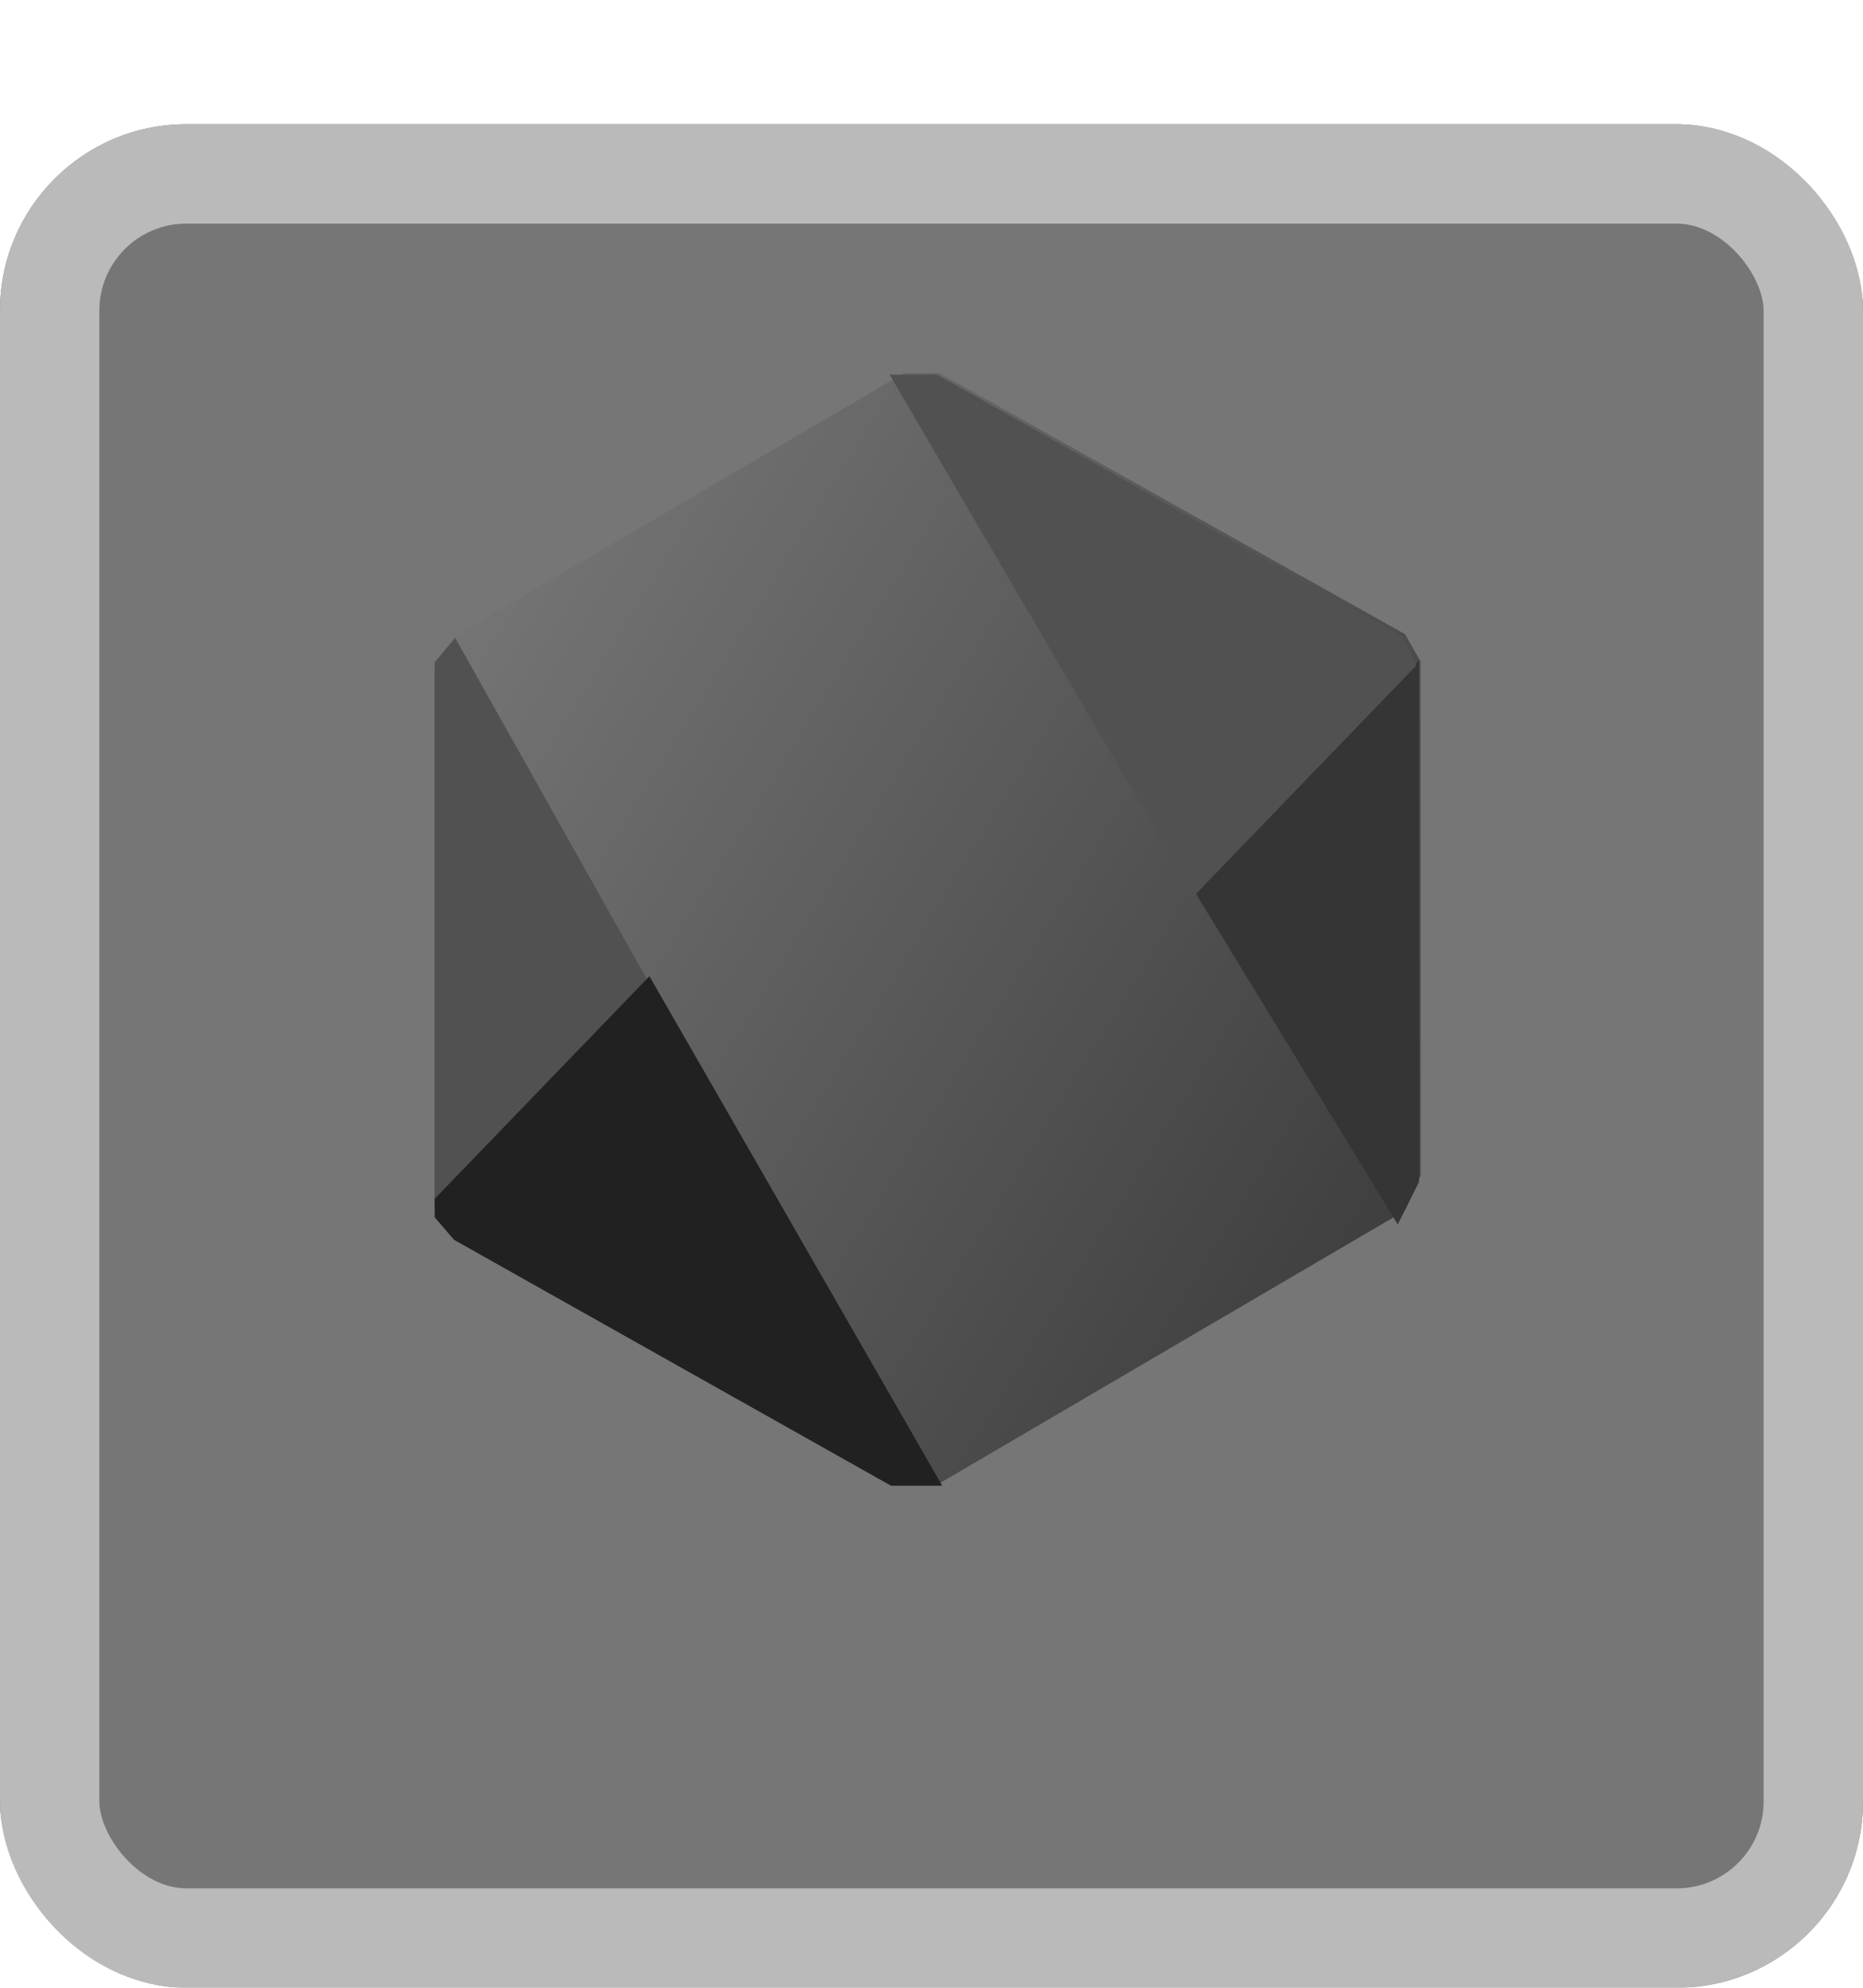 <svg width="150" height="160" viewBox="0 0 150 160" fill="none" xmlns="http://www.w3.org/2000/svg">
<g filter="url(#filter0_d_14_167)">
<rect width="150" height="150" rx="15" fill="#767676"/>
<rect x="4" y="4" width="142" height="142" rx="11" stroke="#BABABA" stroke-width="8"/>
</g>
<g clip-path="url(#clip0_14_167)">
<path d="M36.89 99.019L72.798 119.403H75.632L113.115 97.451L114.375 94.629V53.234L113.115 51.039L75.632 30.028H72.798L36.89 51.039L35 53.548V96.824L36.89 99.019Z" fill="url(#paint0_linear_14_167)"/>
<path d="M52.188 80.028L35 96.591V54.09L36.562 52.215L52.188 80.028Z" fill="#515151" stroke="#515151"/>
<path d="M71.875 119.091H75L52.188 79.403L35 97.216L36.875 99.403L71.875 119.091Z" fill="#212121" stroke="#212121"/>
<path d="M96.254 70.924L113.75 54.332L113.748 95.028L112.498 97.528L96.254 70.924Z" fill="#353535" stroke="#353535"/>
<path d="M75.312 30.653H72.5L96.25 71.278L113.438 53.465L112.5 51.59L75.312 30.653Z" fill="#515151" stroke="#515151"/>
</g>
<defs>
<filter id="filter0_d_14_167" x="0" y="0" width="150" height="160" filterUnits="userSpaceOnUse" color-interpolation-filters="sRGB">
<feFlood flood-opacity="0" result="BackgroundImageFix"/>
<feColorMatrix in="SourceAlpha" type="matrix" values="0 0 0 0 0 0 0 0 0 0 0 0 0 0 0 0 0 0 127 0" result="hardAlpha"/>
<feOffset dy="10"/>
<feComposite in2="hardAlpha" operator="out"/>
<feColorMatrix type="matrix" values="0 0 0 0 0.729 0 0 0 0 0.729 0 0 0 0 0.729 0 0 0 1 0"/>
<feBlend mode="normal" in2="BackgroundImageFix" result="effect1_dropShadow_14_167"/>
<feBlend mode="normal" in="SourceGraphic" in2="effect1_dropShadow_14_167" result="shape"/>
</filter>
<linearGradient id="paint0_linear_14_167" x1="36.875" y1="51.903" x2="112.187" y2="98.153" gradientUnits="userSpaceOnUse">
<stop stop-color="#747474"/>
<stop offset="1" stop-color="#3F3F3F"/>
</linearGradient>
<clipPath id="clip0_14_167">
<rect width="80" height="90" fill="white" transform="translate(35 30)"/>
</clipPath>
</defs>
</svg>
